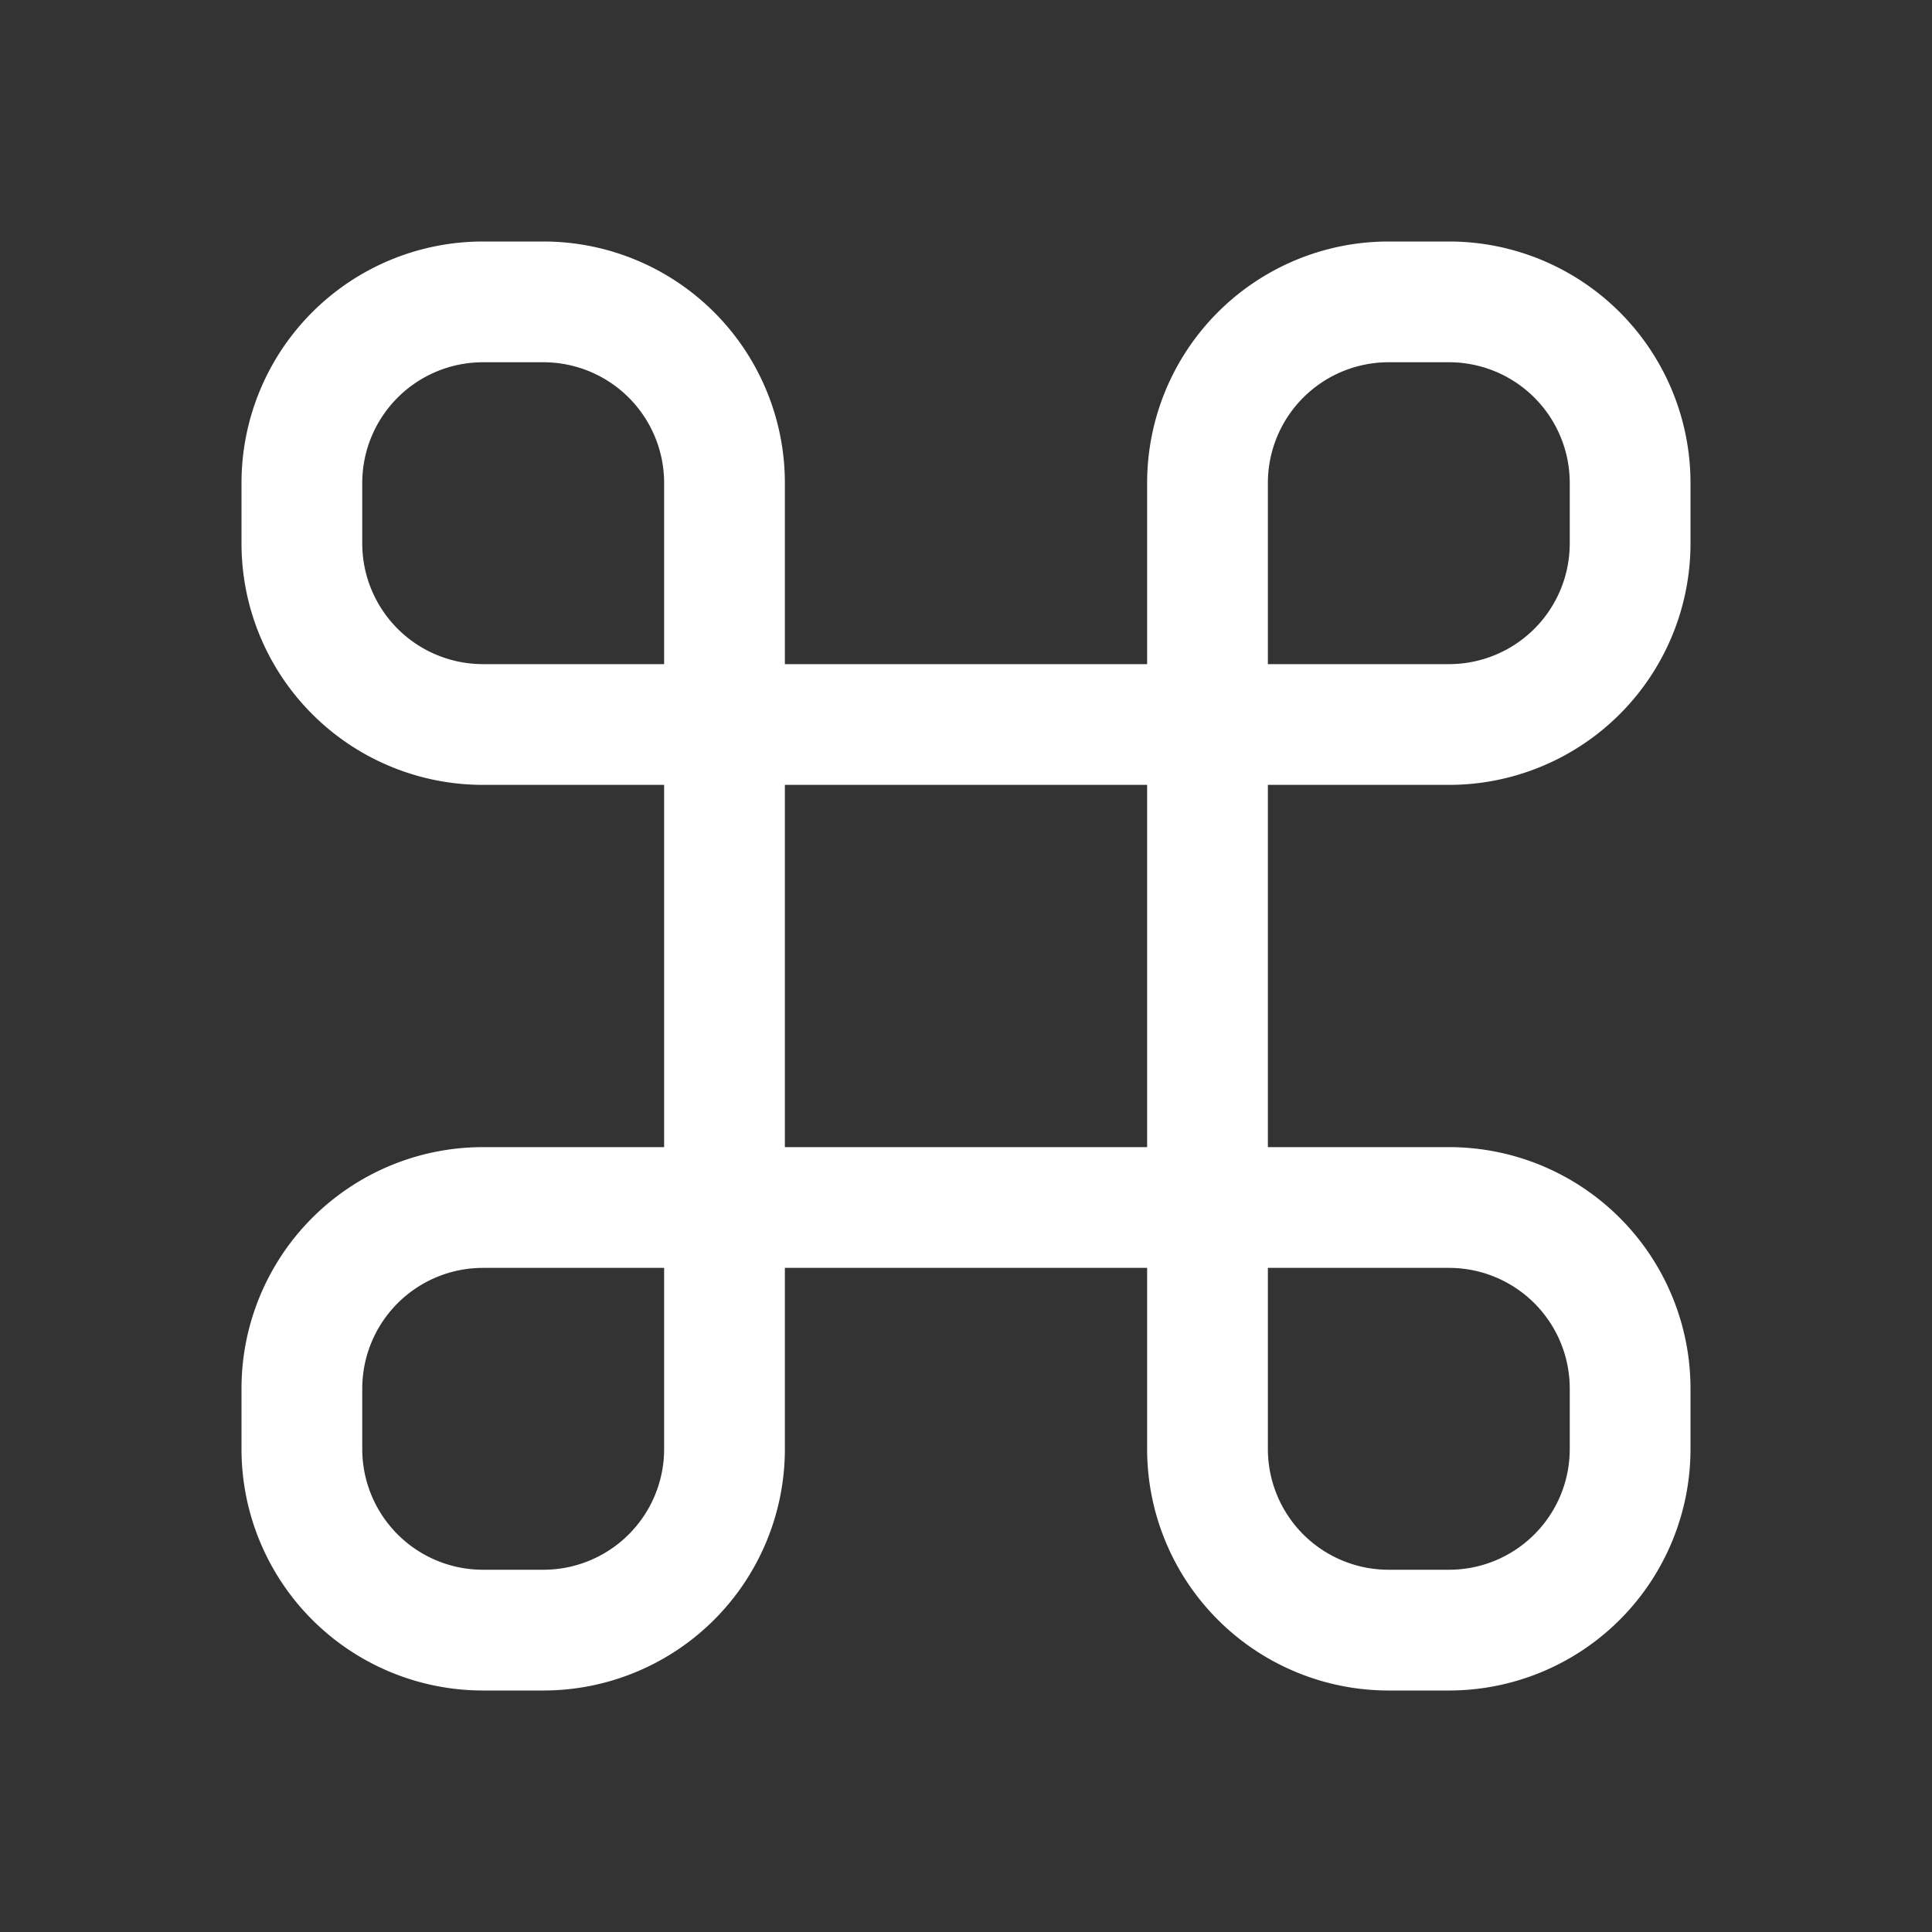 <svg xmlns="http://www.w3.org/2000/svg" xmlns:xlink="http://www.w3.org/1999/xlink" width="513" height="513" viewBox="0 0 513 513">
  <rect x="0" y="0" width="513" height="513" fill="#333333" stroke="none"/>
  <defs>
    <clipPath id="clip-path">
      <rect id="Rectangle_487" data-name="Rectangle 487" width="513" height="513" transform="translate(-292 2302)" fill="#fff" stroke="#707070" stroke-width="1"/>
    </clipPath>
  </defs>
  <g id="Mask_Group_6" data-name="Mask Group 6" transform="translate(292 -2302)" clip-path="url(#clip-path)">
    <g id="mac-command" transform="translate(-292 2302)">
      <path id="Path_127" data-name="Path 127" d="M384.75,208.406a64.125,64.125,0,0,0,64.125-64.125V128.25A64.125,64.125,0,0,0,384.75,64.125H368.719a64.125,64.125,0,0,0-64.125,64.125v48.094H208.406V128.25a64.125,64.125,0,0,0-64.125-64.125H128.25A64.125,64.125,0,0,0,64.125,128.25v16.031a64.125,64.125,0,0,0,64.125,64.125h48.094v96.188H128.25a64.125,64.125,0,0,0-64.125,64.125V384.75a64.125,64.125,0,0,0,64.125,64.125h16.031a64.125,64.125,0,0,0,64.125-64.125V336.656h96.188V384.75a64.125,64.125,0,0,0,64.125,64.125H384.75a64.125,64.125,0,0,0,64.125-64.125V368.719a64.125,64.125,0,0,0-64.125-64.125H336.656V208.406ZM336.656,128.25a32.063,32.063,0,0,1,32.063-32.062H384.75a32.062,32.062,0,0,1,32.063,32.063v16.031a32.063,32.063,0,0,1-32.062,32.063H336.656ZM128.25,176.344a32.063,32.063,0,0,1-32.062-32.062V128.25A32.063,32.063,0,0,1,128.25,96.188h16.031a32.063,32.063,0,0,1,32.063,32.063v48.094ZM176.344,384.75a32.062,32.062,0,0,1-32.062,32.063H128.25A32.062,32.062,0,0,1,96.188,384.75V368.719a32.062,32.062,0,0,1,32.063-32.062h48.094Zm128.25-80.156H208.406V208.406h96.188Zm32.063,32.063H384.75a32.063,32.063,0,0,1,32.063,32.063V384.75a32.063,32.063,0,0,1-32.062,32.063H368.719a32.063,32.063,0,0,1-32.062-32.062Z" fill="#fff"/>
      <rect id="_Transparent_Rectangle_" data-name="&lt;Transparent Rectangle&gt;" width="513" height="513" fill="none"/>
    </g>
  </g>
</svg>

